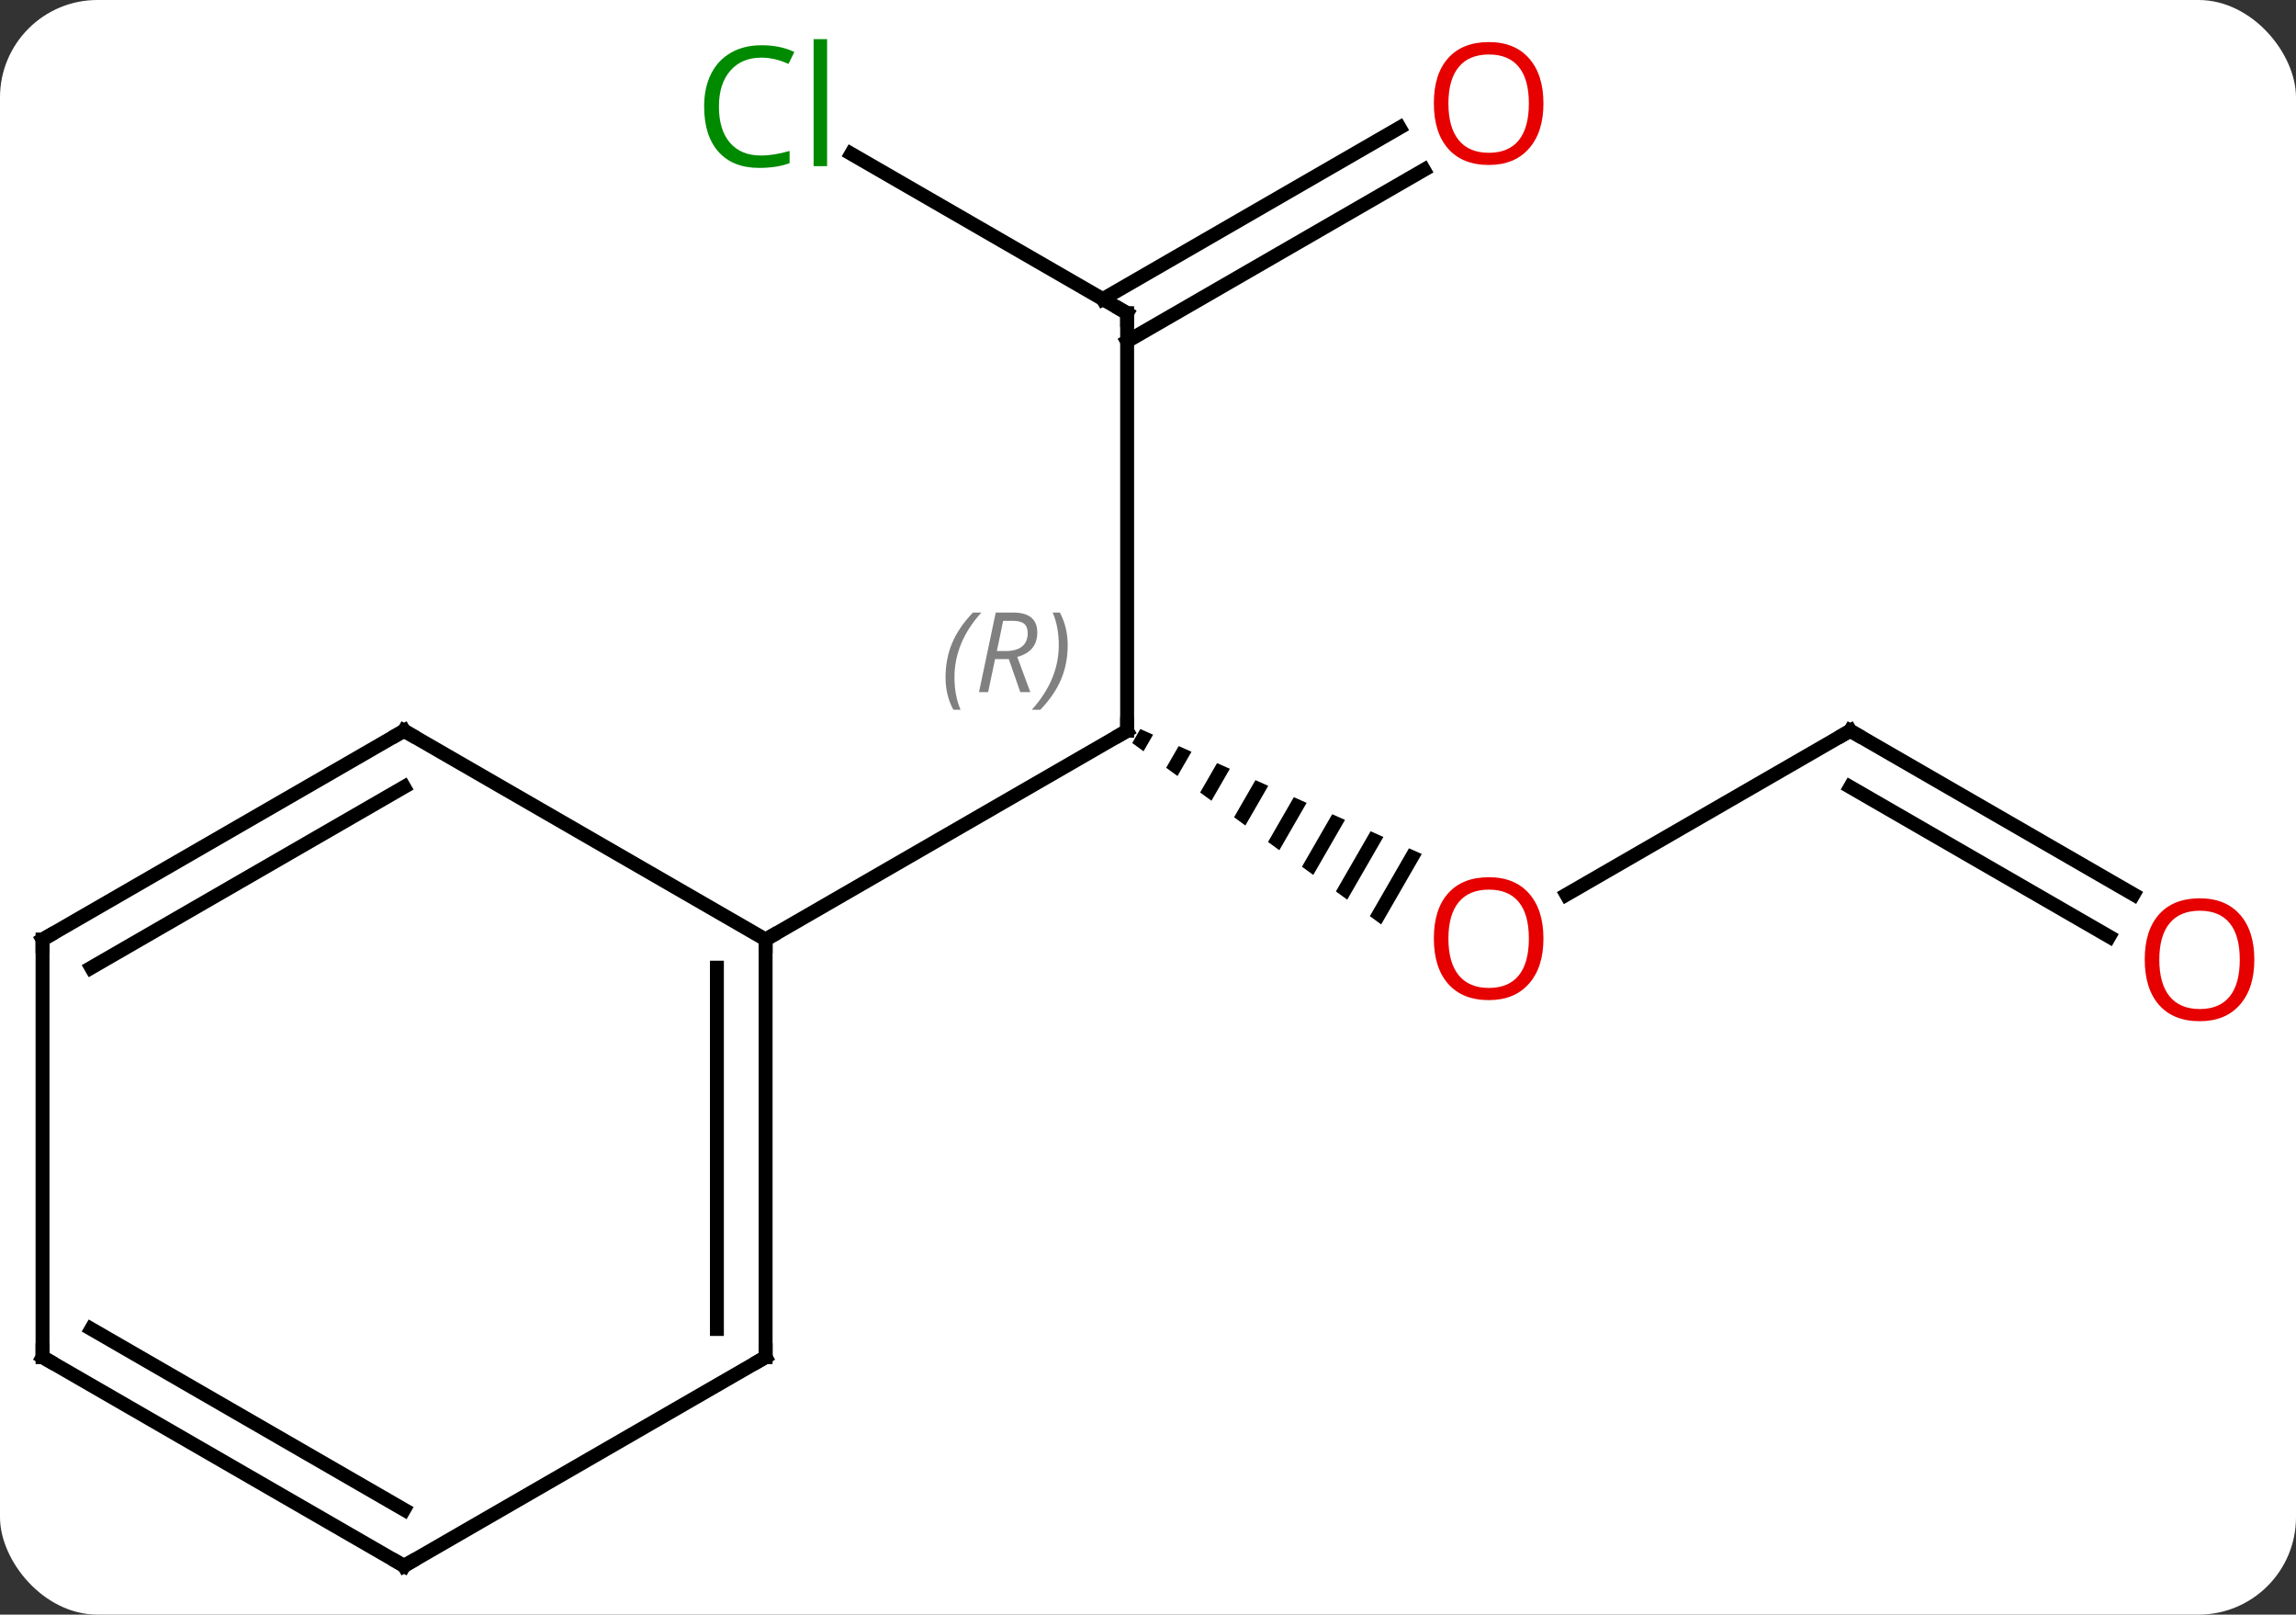 <svg width="165" viewBox="0 0 165 116" style="fill-opacity:1; color-rendering:auto; color-interpolation:auto; text-rendering:auto; stroke:black; stroke-linecap:square; stroke-miterlimit:10; shape-rendering:auto; stroke-opacity:1; fill:black; stroke-dasharray:none; font-weight:normal; stroke-width:1; font-family:'Open Sans'; font-style:normal; stroke-linejoin:miter; font-size:12; stroke-dashoffset:0; image-rendering:auto;" height="116" class="cas-substance-image" xmlns:xlink="http://www.w3.org/1999/xlink" xmlns="http://www.w3.org/2000/svg"><rect x="0" y="0" width="165" height="116" fill="#333333" stroke="none"/><svg class="cas-substance-single-component"><rect y="0" x="0" width="165" stroke="none" ry="7" rx="7" height="116" fill="white" class="cas-substance-group"/><svg y="0" x="0" width="165" viewBox="0 0 165 116" style="fill:black;" height="116" class="cas-substance-single-component-image"><svg><g><g transform="translate(81,60)" style="text-rendering:geometricPrecision; color-rendering:optimizeQuality; color-interpolation:linearRGB; stroke-linecap:butt; image-rendering:optimizeQuality;"><path style="stroke:none;" d="M0.947 -7.624 L0.367 -6.618 L0.367 -6.618 L1.18 -6.025 L1.866 -7.216 L1.866 -7.216 L0.947 -7.624 ZM3.705 -6.399 L2.806 -4.841 L2.806 -4.841 L3.619 -4.248 L3.619 -4.248 L4.625 -5.992 L4.625 -5.992 L3.705 -6.399 ZM6.463 -5.175 L5.246 -3.064 L6.059 -2.472 L6.059 -2.472 L7.383 -4.767 L6.463 -5.175 ZM9.222 -3.951 L7.685 -1.287 L7.685 -1.287 L8.498 -0.695 L10.141 -3.543 L10.141 -3.543 L9.222 -3.951 ZM11.98 -2.727 L10.125 0.49 L10.938 1.082 L12.899 -2.319 L12.899 -2.319 L11.98 -2.727 ZM14.738 -1.503 L12.564 2.267 L12.564 2.267 L13.377 2.859 L13.377 2.859 L15.657 -1.095 L15.657 -1.095 L14.738 -1.503 ZM17.496 -0.279 L15.004 4.043 L15.004 4.043 L15.817 4.636 L15.817 4.636 L18.416 0.129 L17.496 -0.279 ZM20.254 0.945 L17.443 5.82 L18.256 6.413 L18.256 6.413 L21.174 1.353 L21.174 1.353 L20.254 0.945 Z"/><line y2="-37.5" y1="-7.5" x2="0" x1="0" style="fill:none;"/><line y2="7.5" y1="-7.5" x2="-25.98" x1="0" style="fill:none;"/><line y2="-7.5" y1="4.274" x2="51.963" x1="31.568" style="fill:none;"/><line y2="-48.949" y1="-37.5" x2="-19.83" x1="0" style="fill:none;"/><line y2="-47.796" y1="-35.479" x2="21.332" x1="-0" style="fill:none;"/><line y2="-50.827" y1="-38.51" x2="19.582" x1="-1.75" style="fill:none;"/><line y2="4.259" y1="-7.5" x2="72.329" x1="51.963" style="fill:none;"/><line y2="7.29" y1="-3.458" x2="70.579" x1="51.963" style="fill:none;"/><line y2="37.5" y1="7.5" x2="-25.98" x1="-25.98" style="fill:none;"/><line y2="35.479" y1="9.521" x2="-29.48" x1="-29.48" style="fill:none;"/><line y2="-7.5" y1="7.5" x2="-51.963" x1="-25.98" style="fill:none;"/><line y2="52.5" y1="37.5" x2="-51.963" x1="-25.98" style="fill:none;"/><line y2="7.5" y1="-7.5" x2="-77.943" x1="-51.963" style="fill:none;"/><line y2="9.521" y1="-3.458" x2="-74.443" x1="-51.963" style="fill:none;"/><line y2="37.5" y1="52.5" x2="-77.943" x1="-51.963" style="fill:none;"/><line y2="35.479" y1="48.459" x2="-74.443" x1="-51.963" style="fill:none;"/><line y2="37.5" y1="7.5" x2="-77.943" x1="-77.943" style="fill:none;"/><path style="fill:none; stroke-miterlimit:5;" d="M0 -8 L0 -7.5 L-0.433 -7.25"/></g><g transform="translate(81,60)" style="stroke-linecap:butt; font-size:8.4px; fill:gray; text-rendering:geometricPrecision; image-rendering:optimizeQuality; color-rendering:optimizeQuality; font-family:'Open Sans'; font-style:italic; stroke:gray; color-interpolation:linearRGB; stroke-miterlimit:5;"><path style="stroke:none;" d="M-13.049 -11.336 Q-13.049 -12.664 -12.58 -13.789 Q-12.111 -14.914 -11.08 -15.992 L-10.471 -15.992 Q-11.44 -14.93 -11.924 -13.758 Q-12.408 -12.586 -12.408 -11.352 Q-12.408 -10.024 -11.971 -9.008 L-12.486 -9.008 Q-13.049 -10.039 -13.049 -11.336 ZM-9.489 -12.649 L-9.989 -10.274 L-10.645 -10.274 L-9.442 -15.992 L-8.192 -15.992 Q-6.457 -15.992 -6.457 -14.555 Q-6.457 -13.195 -7.895 -12.805 L-6.957 -10.274 L-7.676 -10.274 L-8.504 -12.649 L-9.489 -12.649 ZM-8.911 -15.399 Q-9.301 -13.477 -9.364 -13.227 L-8.707 -13.227 Q-7.957 -13.227 -7.551 -13.555 Q-7.145 -13.883 -7.145 -14.508 Q-7.145 -14.977 -7.403 -15.188 Q-7.661 -15.399 -8.254 -15.399 L-8.911 -15.399 ZM-4.271 -13.649 Q-4.271 -12.32 -4.748 -11.188 Q-5.225 -10.055 -6.24 -9.008 L-6.85 -9.008 Q-4.912 -11.164 -4.912 -13.649 Q-4.912 -14.977 -5.35 -15.992 L-4.834 -15.992 Q-4.271 -14.93 -4.271 -13.649 Z"/></g><g transform="translate(81,60)" style="stroke-linecap:butt; fill:rgb(230,0,0); text-rendering:geometricPrecision; color-rendering:optimizeQuality; image-rendering:optimizeQuality; font-family:'Open Sans'; stroke:rgb(230,0,0); color-interpolation:linearRGB; stroke-miterlimit:5;"><path style="stroke:none;" d="M29.918 7.43 Q29.918 9.492 28.878 10.672 Q27.839 11.852 25.996 11.852 Q24.105 11.852 23.074 10.688 Q22.043 9.523 22.043 7.414 Q22.043 5.32 23.074 4.172 Q24.105 3.023 25.996 3.023 Q27.855 3.023 28.886 4.195 Q29.918 5.367 29.918 7.43 ZM23.089 7.43 Q23.089 9.164 23.832 10.07 Q24.574 10.977 25.996 10.977 Q27.418 10.977 28.144 10.078 Q28.871 9.18 28.871 7.43 Q28.871 5.695 28.144 4.805 Q27.418 3.914 25.996 3.914 Q24.574 3.914 23.832 4.812 Q23.089 5.711 23.089 7.43 Z"/><path style="fill:none; stroke:black;" d="M-0 -37 L0 -37.5 L-0.433 -37.75"/><path style="fill:none; stroke:black;" d="M51.53 -7.25 L51.963 -7.5 L52.396 -7.25"/><path style="fill:rgb(0,138,0); stroke:none;" d="M-26.289 -55.859 Q-27.695 -55.859 -28.515 -54.922 Q-29.335 -53.984 -29.335 -52.344 Q-29.335 -50.672 -28.546 -49.75 Q-27.757 -48.828 -26.304 -48.828 Q-25.398 -48.828 -24.257 -49.156 L-24.257 -48.281 Q-25.148 -47.938 -26.445 -47.938 Q-28.335 -47.938 -29.367 -49.094 Q-30.398 -50.25 -30.398 -52.359 Q-30.398 -53.688 -29.906 -54.68 Q-29.414 -55.672 -28.476 -56.211 Q-27.539 -56.75 -26.273 -56.75 Q-24.929 -56.75 -23.914 -56.266 L-24.335 -55.406 Q-25.32 -55.859 -26.289 -55.859 ZM-21.562 -48.062 L-22.531 -48.062 L-22.531 -57.188 L-21.562 -57.188 L-21.562 -48.062 Z"/><path style="stroke:none;" d="M29.918 -52.57 Q29.918 -50.508 28.878 -49.328 Q27.839 -48.148 25.996 -48.148 Q24.105 -48.148 23.074 -49.312 Q22.043 -50.477 22.043 -52.586 Q22.043 -54.68 23.074 -55.828 Q24.105 -56.977 25.996 -56.977 Q27.855 -56.977 28.886 -55.805 Q29.918 -54.633 29.918 -52.57 ZM23.089 -52.57 Q23.089 -50.836 23.832 -49.93 Q24.574 -49.023 25.996 -49.023 Q27.418 -49.023 28.144 -49.922 Q28.871 -50.82 28.871 -52.57 Q28.871 -54.305 28.144 -55.195 Q27.418 -56.086 25.996 -56.086 Q24.574 -56.086 23.832 -55.188 Q23.089 -54.289 23.089 -52.57 Z"/><path transform="translate(-0.875,1.516)" style="stroke:none;" d="M81.88 7.43 Q81.88 9.492 80.841 10.672 Q79.802 11.852 77.959 11.852 Q76.068 11.852 75.037 10.688 Q74.005 9.523 74.005 7.414 Q74.005 5.32 75.037 4.172 Q76.068 3.023 77.959 3.023 Q79.818 3.023 80.849 4.195 Q81.88 5.367 81.88 7.43 ZM75.052 7.43 Q75.052 9.164 75.795 10.07 Q76.537 10.977 77.959 10.977 Q79.38 10.977 80.107 10.078 Q80.834 9.18 80.834 7.43 Q80.834 5.695 80.107 4.805 Q79.38 3.914 77.959 3.914 Q76.537 3.914 75.795 4.812 Q75.052 5.711 75.052 7.43 Z"/></g><g transform="matrix(1,0,0,1,81,60)" style="stroke-linecap:butt; text-rendering:geometricPrecision; color-rendering:optimizeQuality; image-rendering:optimizeQuality; font-family:'Open Sans'; color-interpolation:linearRGB; stroke-miterlimit:5;"><path style="fill:none;" d="M-25.98 8 L-25.98 7.5 L-25.547 7.25"/><path style="fill:none;" d="M-25.98 37 L-25.98 37.5 L-26.413 37.75"/><path style="fill:none;" d="M-51.53 -7.25 L-51.963 -7.5 L-52.396 -7.25"/><path style="fill:none;" d="M-51.53 52.25 L-51.963 52.5 L-52.396 52.25"/><path style="fill:none;" d="M-77.51 7.25 L-77.943 7.5 L-77.943 8"/><path style="fill:none;" d="M-77.51 37.75 L-77.943 37.5 L-77.943 37"/></g></g></svg></svg></svg></svg>